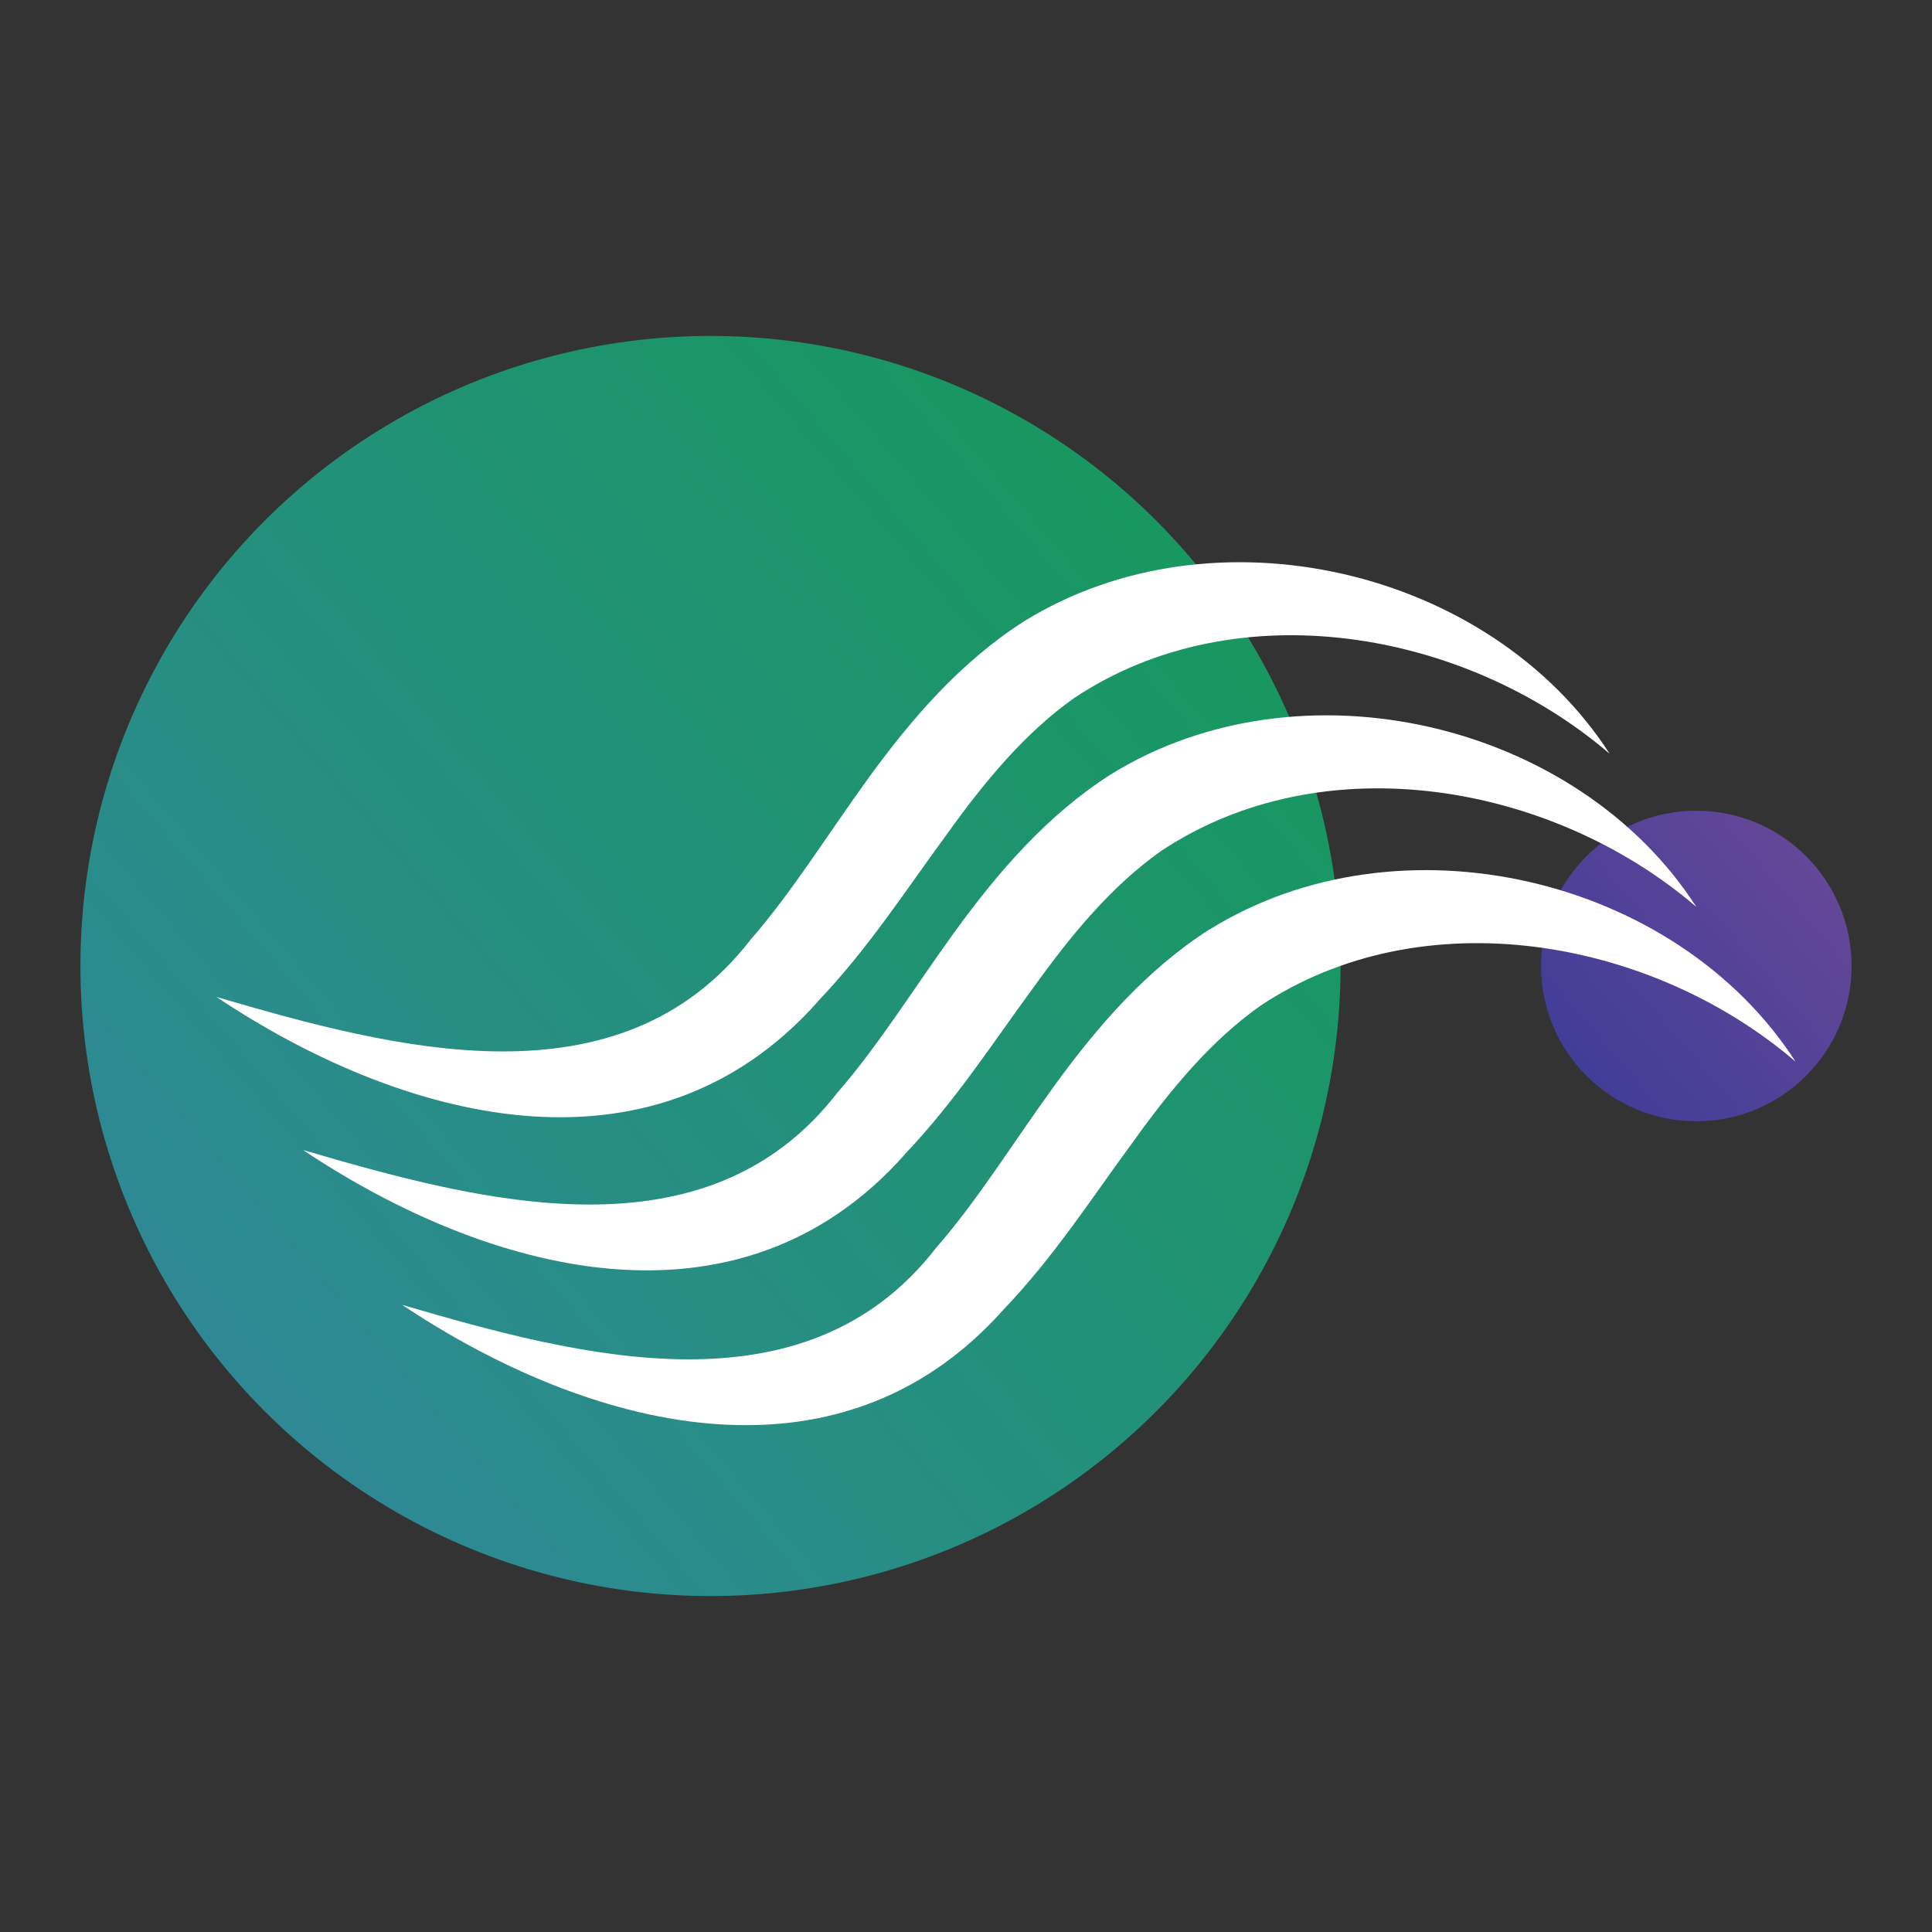 <?xml version="1.0" encoding="UTF-8"?><svg xmlns="http://www.w3.org/2000/svg" xmlns:xlink="http://www.w3.org/1999/xlink" viewBox="0 0 80 80"><rect x="0" y="0" width="80" height="80" fill="#333333" stroke="none"/><defs><style>.at{fill:#fff;}.au{fill:url(#aq);opacity:.5;}.av{fill:url(#ar);opacity:.55;}</style><linearGradient id="aq" x1="75.4" y1="35.57" x2="62.76" y2="46.4" gradientTransform="matrix(1, 0, 0, 1, 0, 0)" gradientUnits="userSpaceOnUse"><stop offset="0" stop-color="#975cff"/><stop offset="1" stop-color="#3e44fe"/></linearGradient><linearGradient id="ar" x1="50.39" y1="22.05" x2="-.89" y2="65.96" gradientTransform="matrix(1, 0, 0, 1, 0, 0)" gradientUnits="userSpaceOnUse"><stop offset="0" stop-color="#00eb81"/><stop offset="1" stop-color="#35c8ff"/></linearGradient></defs><g id="a"/><g id="b"/><g id="c"><g id="d"/><g id="e"/><g id="f"/><g id="g"/><g id="h"/><g id="i"/><g id="j"/><g id="k"/><g id="l"/><g id="m"/><g id="n"/><g id="o"/><g id="p"/><g id="q"/><g id="r"/><g id="s"/><g id="t"/><g id="u"/><g id="v"/><g id="w"/><g id="x"/><g id="y"/><g id="a`"/><g id="aa"/><g id="ab"/><g id="ac"/><g id="ad"/><g id="ae"/><g id="af"/><g id="ag"/><g id="ah"/><g id="ai"/><g id="aj"/><g id="ak"/><g id="al"/><g id="am"/><g id="an"/><g id="ao"/><g id="ap"/><g><circle class="au" cx="70.24" cy="40" r="6.43"/><circle class="av" cx="29.42" cy="40" r="26.09"/><g><path class="at" d="M33.86,41.47c2.13-2.23,3.69-4.68,5.33-6.9,1.6-2.24,3.28-4.25,5.31-5.68,6.7-4.45,16.15-2.82,22.15,2.32-4.94-7.67-16.39-10.35-24.25-5.48-2.62,1.67-4.67,4.05-6.44,6.49-1.71,2.36-3.17,4.73-4.88,6.69-5.43,7.02-14.75,4.53-22.12,2.37,7.56,5.05,17.97,7.99,24.91,.19Z"/><path class="at" d="M37.45,47.81c2.13-2.23,3.69-4.68,5.33-6.9,1.6-2.24,3.28-4.25,5.31-5.68,6.7-4.45,16.15-2.82,22.15,2.32-4.94-7.67-16.39-10.35-24.25-5.48-2.62,1.67-4.67,4.05-6.44,6.49-1.71,2.36-3.17,4.73-4.88,6.69-5.43,7.02-14.75,4.53-22.12,2.37,7.56,5.05,17.97,7.99,24.91,.19Z"/><path class="at" d="M50.09,38.48c-2.62,1.67-4.67,4.05-6.44,6.49-1.71,2.36-3.17,4.73-4.88,6.69-5.43,7.02-14.75,4.53-22.12,2.37,7.56,5.05,17.97,7.99,24.91,.19,2.13-2.23,3.69-4.68,5.33-6.9,1.6-2.24,3.28-4.25,5.31-5.68,6.7-4.45,16.15-2.82,22.15,2.32-4.94-7.67-16.39-10.35-24.25-5.48Z"/></g></g></g><g id="as"/></svg>